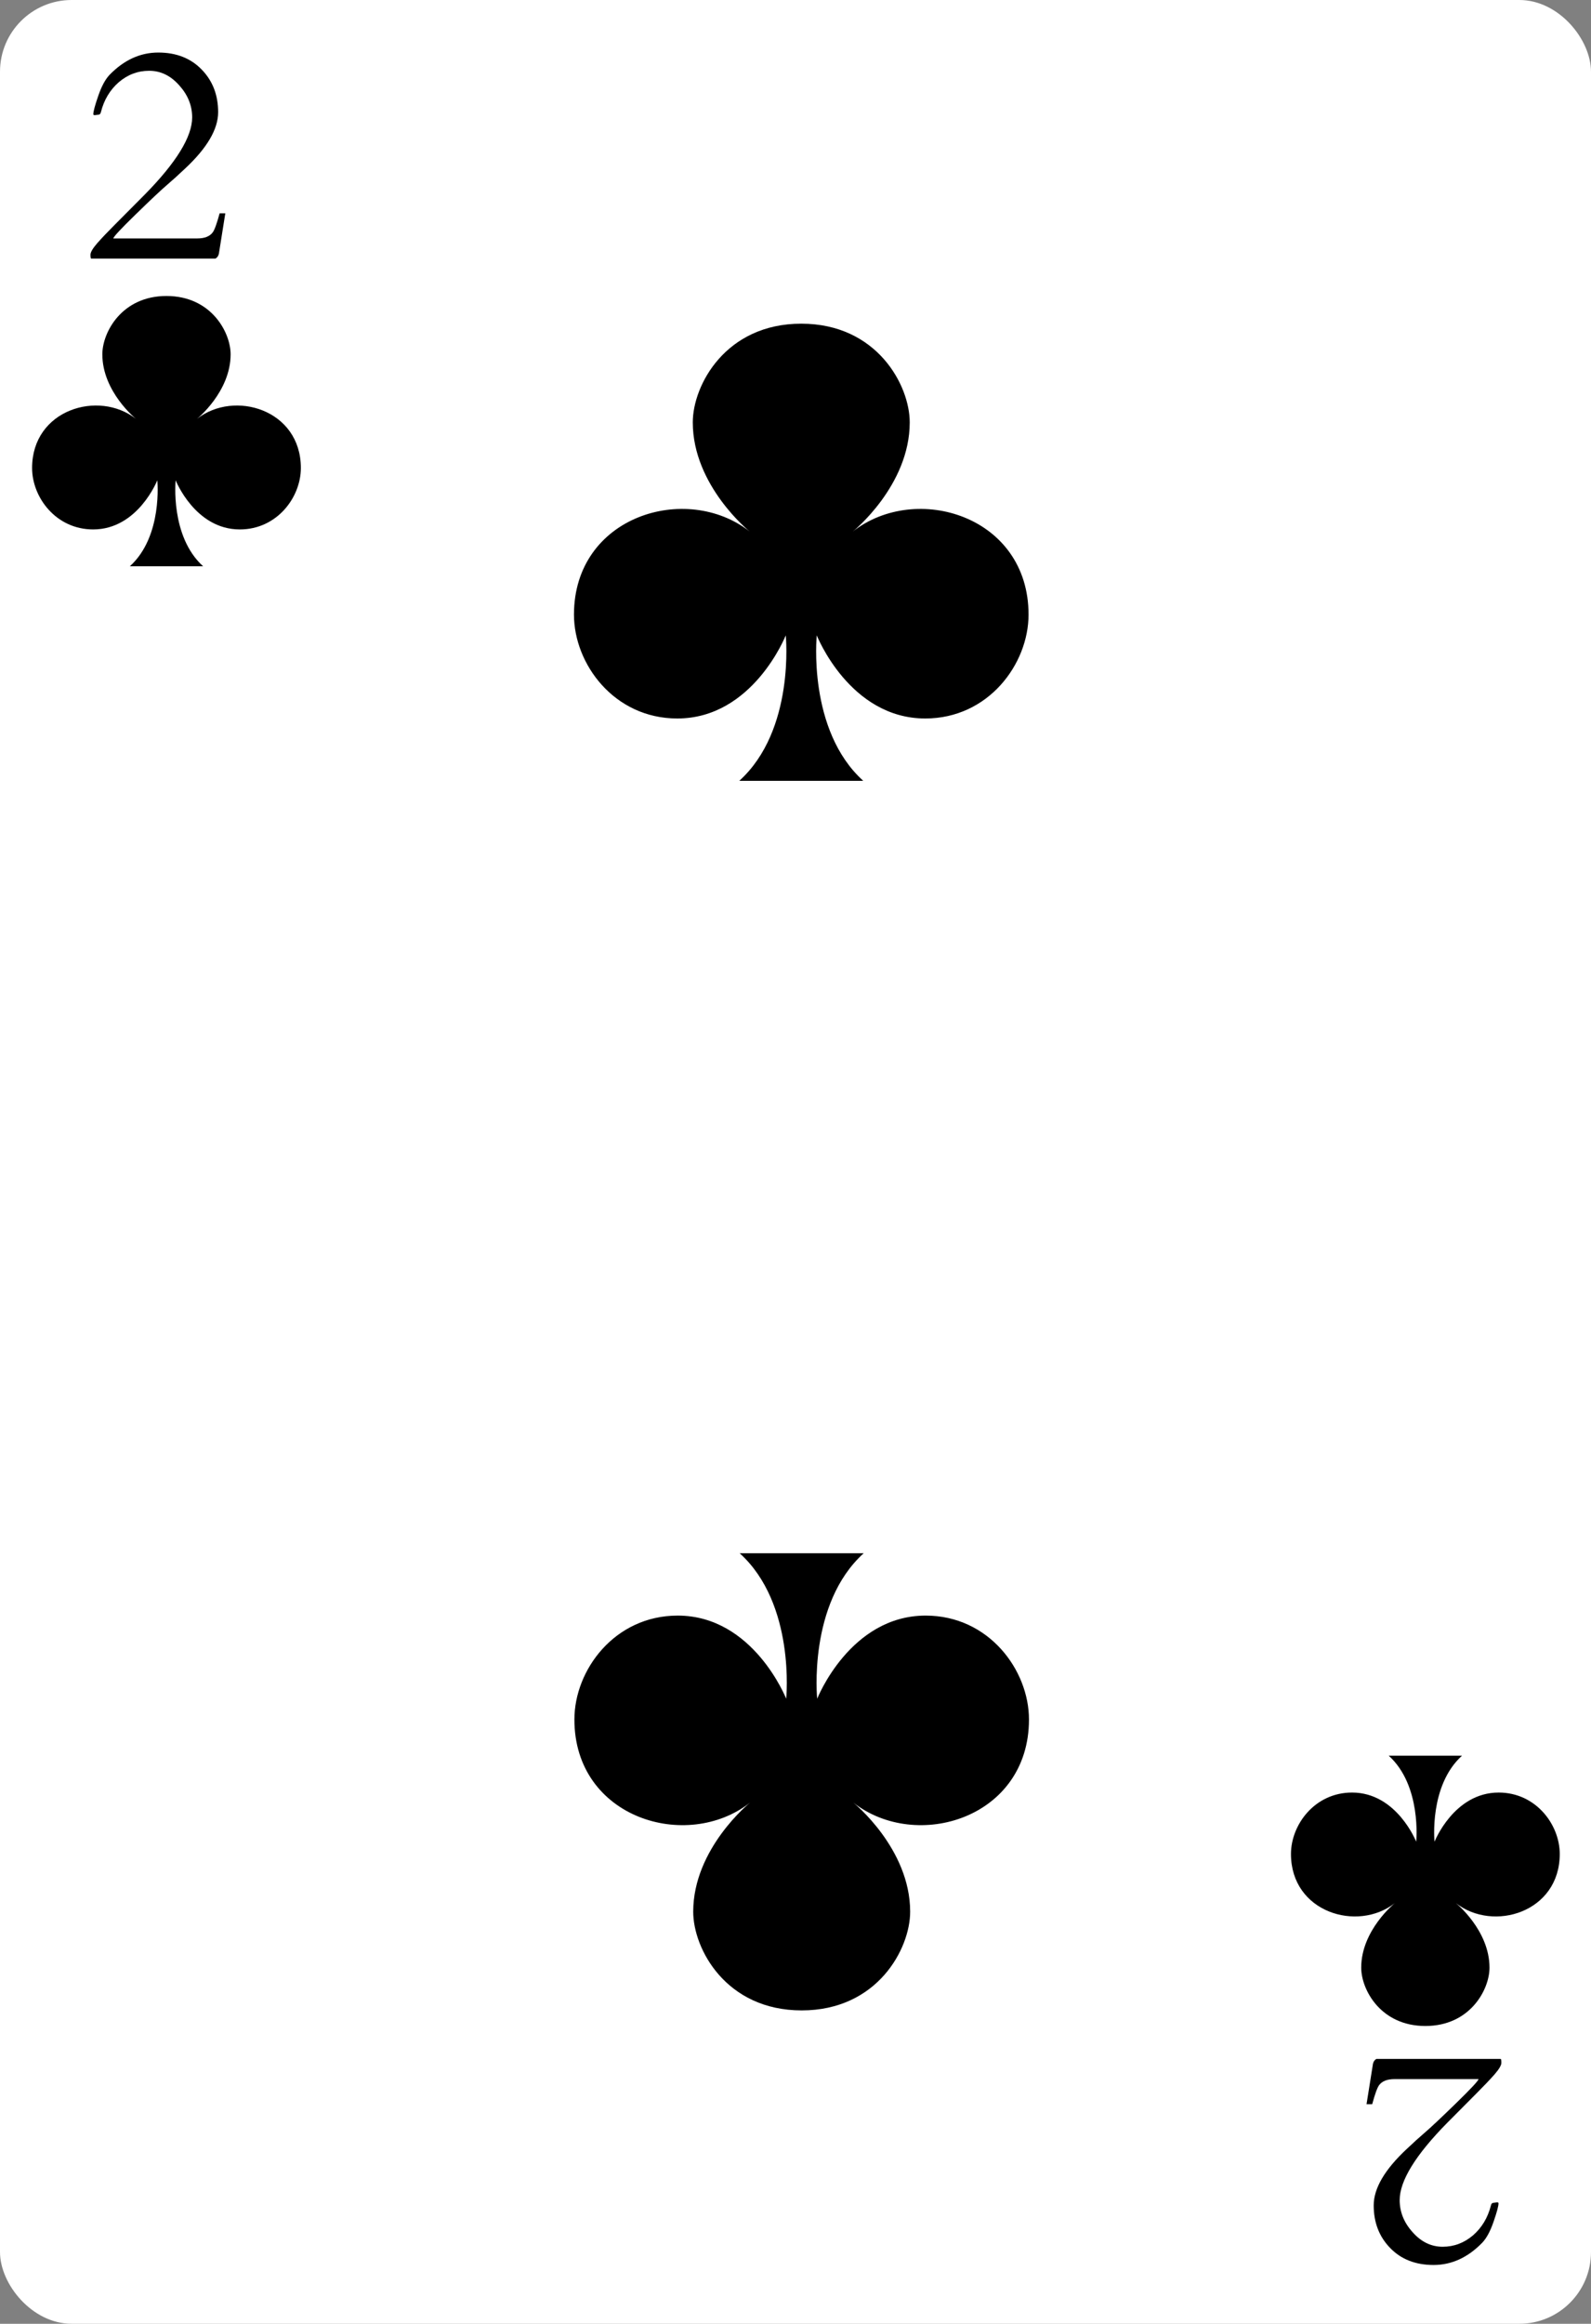 <svg width="222" height="324" viewBox="0 0 222 324" fill="none" xmlns="http://www.w3.org/2000/svg">
<rect x="0" y="0" width="222" height="324" fill="#808080" stroke="none"/>
<g clip-path="url(#clip0_1_3104)">
<rect width="222" height="324" rx="10" fill="white"/>
<path d="M13.729 15.994L13.229 16.056C13.09 16.056 13.021 16.015 13.021 15.931C13.021 15.543 13.25 14.688 13.709 13.369C14.167 12.036 14.695 11.056 15.292 10.431C17.306 8.362 19.57 7.327 22.084 7.327C24.597 7.327 26.618 8.119 28.146 9.702C29.674 11.272 30.438 13.251 30.438 15.64C30.438 18.015 28.896 20.64 25.813 23.515C24.84 24.431 24.028 25.168 23.375 25.723C22.542 26.431 21.07 27.813 18.959 29.869C16.861 31.911 15.813 33.036 15.813 33.244H27.542C28.556 33.244 29.271 32.959 29.688 32.39C29.938 32.056 30.257 31.174 30.646 29.744H31.438L30.542 35.369C30.472 35.688 30.313 35.917 30.063 36.056H12.729C12.66 36.056 12.625 35.876 12.625 35.515C12.625 35.167 12.945 34.626 13.584 33.89C14.236 33.154 15.063 32.286 16.063 31.286C17.076 30.272 18.451 28.89 20.188 27.14C24.604 22.654 26.813 19.063 26.813 16.369C26.813 14.716 26.209 13.223 25 11.89C23.806 10.543 22.41 9.869 20.813 9.869C19.229 9.869 17.813 10.404 16.563 11.473C15.34 12.543 14.514 13.925 14.084 15.619C14.028 15.869 13.91 15.994 13.729 15.994Z" fill="black"/>
<path d="M27.491 58.4C27.491 58.4 32.179 54.631 32.179 49.406C32.179 46.347 29.477 41.269 23.229 41.269C16.982 41.269 14.28 46.349 14.28 49.406C14.28 54.631 18.968 58.4 18.968 58.4C13.76 54.323 4.477 57.106 4.477 65.253C4.477 69.331 7.793 73.818 13.001 73.818C19.248 73.818 21.95 66.965 21.95 66.965C21.95 66.965 22.744 74.776 18.115 78.957H28.344C23.715 74.778 24.508 66.965 24.508 66.965C24.508 66.965 27.211 73.818 33.458 73.818C38.667 73.818 41.981 69.329 41.981 65.253C41.981 57.106 32.698 54.323 27.491 58.4Z" fill="black"/>
<path d="M208.387 307.136L208.887 307.073C209.026 307.073 209.095 307.115 209.095 307.198C209.095 307.587 208.866 308.441 208.408 309.761C207.95 311.094 207.422 312.073 206.825 312.698C204.811 314.768 202.547 315.802 200.033 315.802C197.519 315.802 195.498 315.011 193.97 313.427C192.443 311.858 191.679 309.879 191.679 307.49C191.679 305.115 193.22 302.49 196.304 299.615C197.276 298.698 198.088 297.962 198.741 297.406C199.575 296.698 201.047 295.316 203.158 293.261C205.255 291.219 206.304 290.094 206.304 289.886H194.575C193.561 289.886 192.845 290.17 192.429 290.74C192.179 291.073 191.859 291.955 191.47 293.386H190.679L191.575 287.761C191.644 287.441 191.804 287.212 192.054 287.073H209.387C209.456 287.073 209.491 287.254 209.491 287.615C209.491 287.962 209.172 288.504 208.533 289.24C207.88 289.976 207.054 290.844 206.054 291.844C205.04 292.858 203.665 294.24 201.929 295.99C197.512 300.476 195.304 304.066 195.304 306.761C195.304 308.413 195.908 309.906 197.116 311.24C198.311 312.587 199.706 313.261 201.304 313.261C202.887 313.261 204.304 312.726 205.554 311.656C206.776 310.587 207.602 309.205 208.033 307.511C208.088 307.261 208.206 307.136 208.387 307.136Z" fill="black"/>
<path d="M194.625 265.351C194.625 265.351 189.937 269.119 189.937 274.344C189.937 277.403 192.64 282.481 198.887 282.481C205.135 282.481 207.837 277.401 207.837 274.344C207.837 269.119 203.149 265.351 203.149 265.351C208.356 269.427 217.639 266.644 217.639 258.497C217.639 254.419 214.323 249.932 209.116 249.932C202.868 249.932 200.166 256.785 200.166 256.785C200.166 256.785 199.373 248.974 204.001 244.793H193.773C198.402 248.972 197.608 256.785 197.608 256.785C197.608 256.785 194.906 249.932 188.658 249.932C183.449 249.932 180.135 254.421 180.135 258.497C180.135 266.644 189.418 269.427 194.625 265.351Z" fill="black"/>
<path d="M119.011 74.101C119.011 74.101 126.939 67.728 126.939 58.891C126.939 53.718 122.369 45.13 111.803 45.13C101.238 45.13 96.667 53.722 96.667 58.891C96.667 67.728 104.596 74.101 104.596 74.101C95.79 67.207 80.089 71.914 80.089 85.692C80.089 92.589 85.698 100.178 94.504 100.178C105.07 100.178 109.64 88.587 109.64 88.587C109.64 88.587 110.982 101.798 103.154 108.87H120.453C112.625 101.801 113.967 88.587 113.967 88.587C113.967 88.587 118.537 100.178 129.103 100.178C137.913 100.178 143.518 92.586 143.518 85.692C143.518 71.914 127.817 67.207 119.011 74.101Z" fill="black"/>
<path d="M104.655 251.337C104.655 251.337 96.727 257.71 96.727 266.547C96.727 271.72 101.297 280.308 111.863 280.308C122.429 280.308 126.999 271.716 126.999 266.547C126.999 257.71 119.07 251.337 119.07 251.337C127.877 258.23 143.577 253.524 143.577 239.746C143.577 232.849 137.969 225.26 129.162 225.26C118.596 225.26 114.026 236.851 114.026 236.851C114.026 236.851 112.684 223.64 120.513 216.568H103.213C111.042 223.637 109.7 236.851 109.7 236.851C109.7 236.851 105.13 225.26 94.564 225.26C85.754 225.26 80.149 232.852 80.149 239.746C80.149 253.524 95.849 258.23 104.655 251.337Z" fill="black"/>
</g>
<defs>
<clipPath id="clip0_1_3104">
<rect width="222" height="324" fill="white"/>
</clipPath>
</defs>
</svg>
